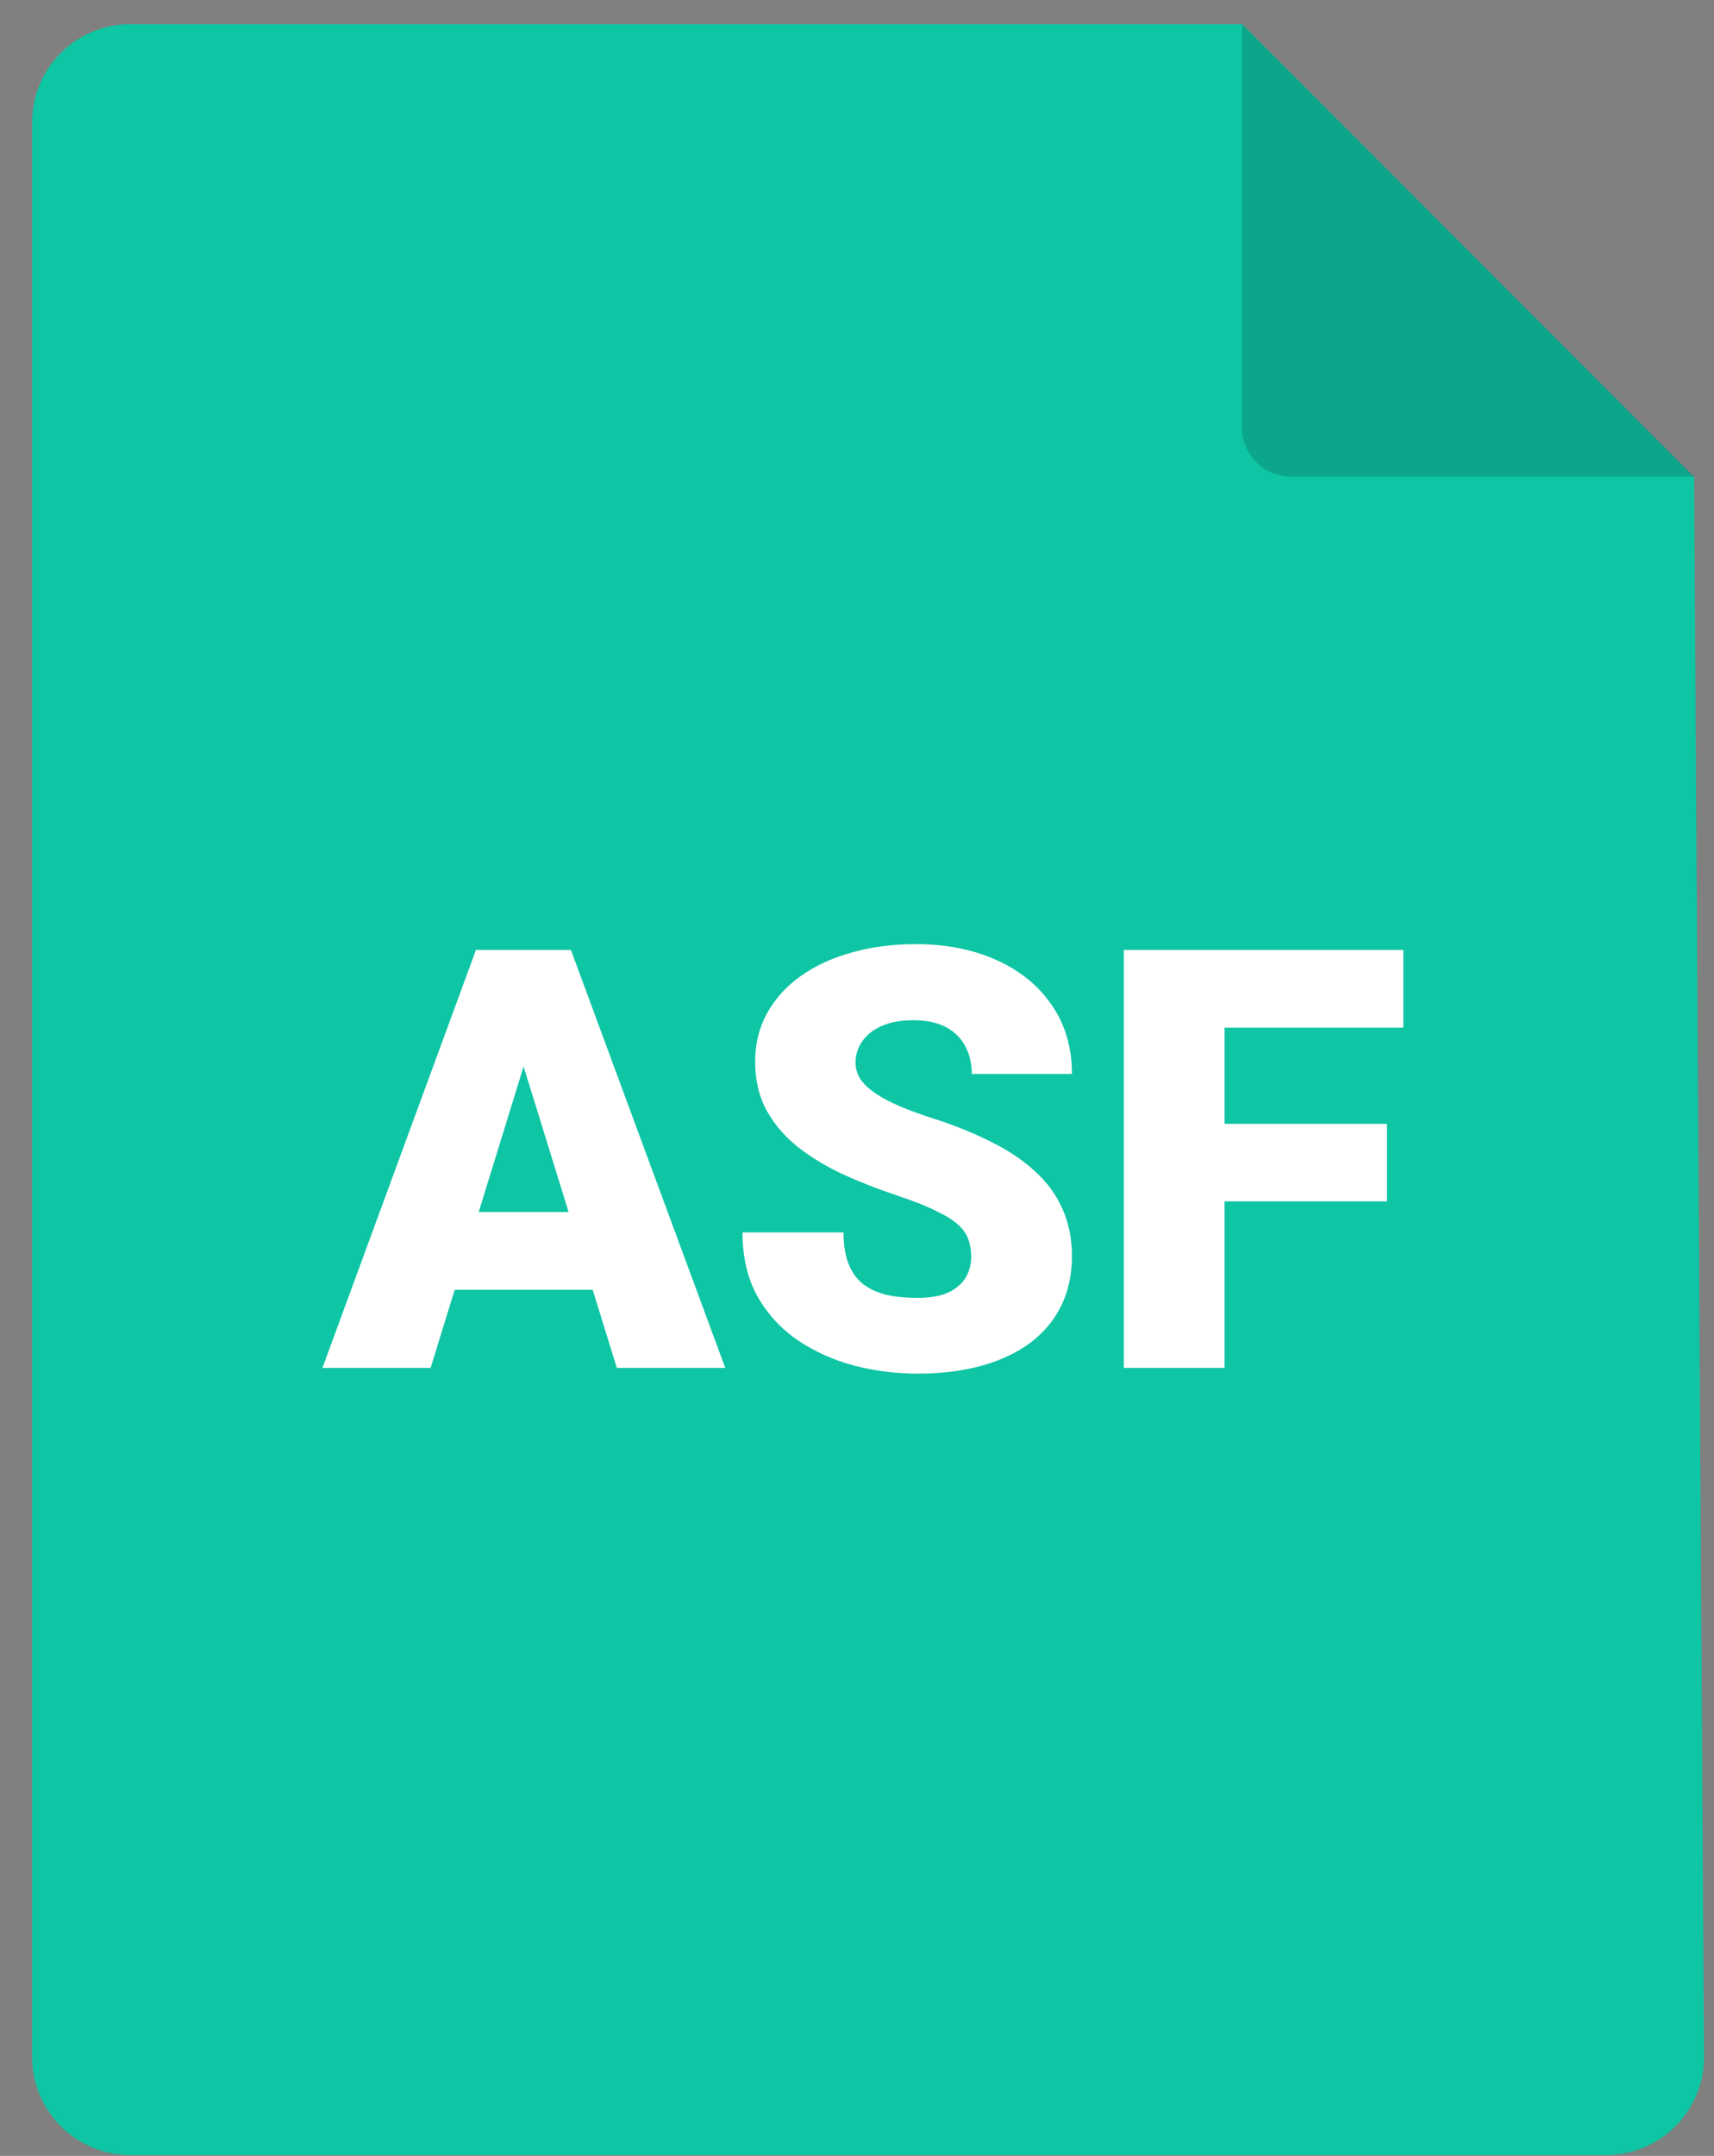 <svg width="35" height="44" viewBox="0 0 35 44" fill="none" xmlns="http://www.w3.org/2000/svg">
<rect x="0" y="0" width="35" height="44" fill="#808080" stroke="none"/>
<path d="M2.656 0.495H25.367L34.594 9.737L34.797 41.969C34.804 43.079 33.907 43.982 32.798 43.982H2.656C1.552 43.982 0.656 43.087 0.656 41.982V2.495C0.656 1.39 1.552 0.495 2.656 0.495Z" fill="#0EC5A4"/>
<path d="M25.361 0.495V8.725C25.361 9.277 25.809 9.725 26.361 9.725H34.592L25.361 0.495Z" fill="black" fill-opacity="0.16"/>
<path d="M10.873 21.179L8.793 27.918H6.584L9.719 19.387H11.119L10.873 21.179ZM12.596 27.918L10.51 21.179L10.24 19.387H11.658L14.81 27.918H12.596ZM12.514 24.736V26.324H8.137V24.736H12.514ZM19.832 25.65C19.832 25.517 19.812 25.398 19.773 25.293C19.734 25.183 19.662 25.082 19.557 24.988C19.451 24.894 19.299 24.8 19.1 24.707C18.904 24.609 18.646 24.508 18.326 24.402C17.951 24.277 17.59 24.137 17.242 23.98C16.895 23.82 16.584 23.634 16.311 23.424C16.037 23.209 15.82 22.959 15.66 22.674C15.5 22.384 15.42 22.049 15.42 21.666C15.42 21.299 15.502 20.968 15.666 20.675C15.83 20.379 16.059 20.127 16.352 19.92C16.648 19.709 16.996 19.549 17.395 19.439C17.793 19.326 18.229 19.269 18.701 19.269C19.326 19.269 19.877 19.379 20.354 19.597C20.834 19.812 21.209 20.119 21.479 20.517C21.752 20.912 21.889 21.379 21.889 21.918H19.844C19.844 21.703 19.799 21.513 19.709 21.349C19.623 21.185 19.492 21.056 19.316 20.963C19.141 20.869 18.92 20.822 18.654 20.822C18.396 20.822 18.18 20.861 18.004 20.939C17.828 21.017 17.695 21.123 17.605 21.256C17.516 21.384 17.471 21.527 17.471 21.683C17.471 21.812 17.506 21.929 17.576 22.035C17.65 22.137 17.754 22.232 17.887 22.322C18.023 22.412 18.188 22.498 18.379 22.58C18.574 22.662 18.793 22.742 19.035 22.82C19.488 22.965 19.891 23.127 20.242 23.306C20.598 23.482 20.896 23.683 21.139 23.91C21.385 24.133 21.57 24.387 21.695 24.672C21.824 24.957 21.889 25.279 21.889 25.638C21.889 26.021 21.814 26.361 21.666 26.658C21.518 26.955 21.305 27.207 21.027 27.414C20.75 27.617 20.418 27.771 20.031 27.877C19.645 27.982 19.213 28.035 18.736 28.035C18.299 28.035 17.867 27.98 17.441 27.871C17.02 27.758 16.637 27.586 16.293 27.355C15.949 27.121 15.674 26.822 15.467 26.459C15.264 26.092 15.162 25.656 15.162 25.152H17.225C17.225 25.402 17.258 25.613 17.324 25.785C17.391 25.957 17.488 26.096 17.617 26.201C17.746 26.302 17.904 26.377 18.092 26.424C18.279 26.467 18.494 26.488 18.736 26.488C18.998 26.488 19.209 26.451 19.369 26.377C19.529 26.299 19.646 26.197 19.721 26.072C19.795 25.943 19.832 25.802 19.832 25.65ZM25.006 19.387V27.918H22.949V19.387H25.006ZM28.322 22.937V24.519H24.42V22.937H28.322ZM28.656 19.387V20.974H24.42V19.387H28.656Z" fill="white"/>
</svg>
